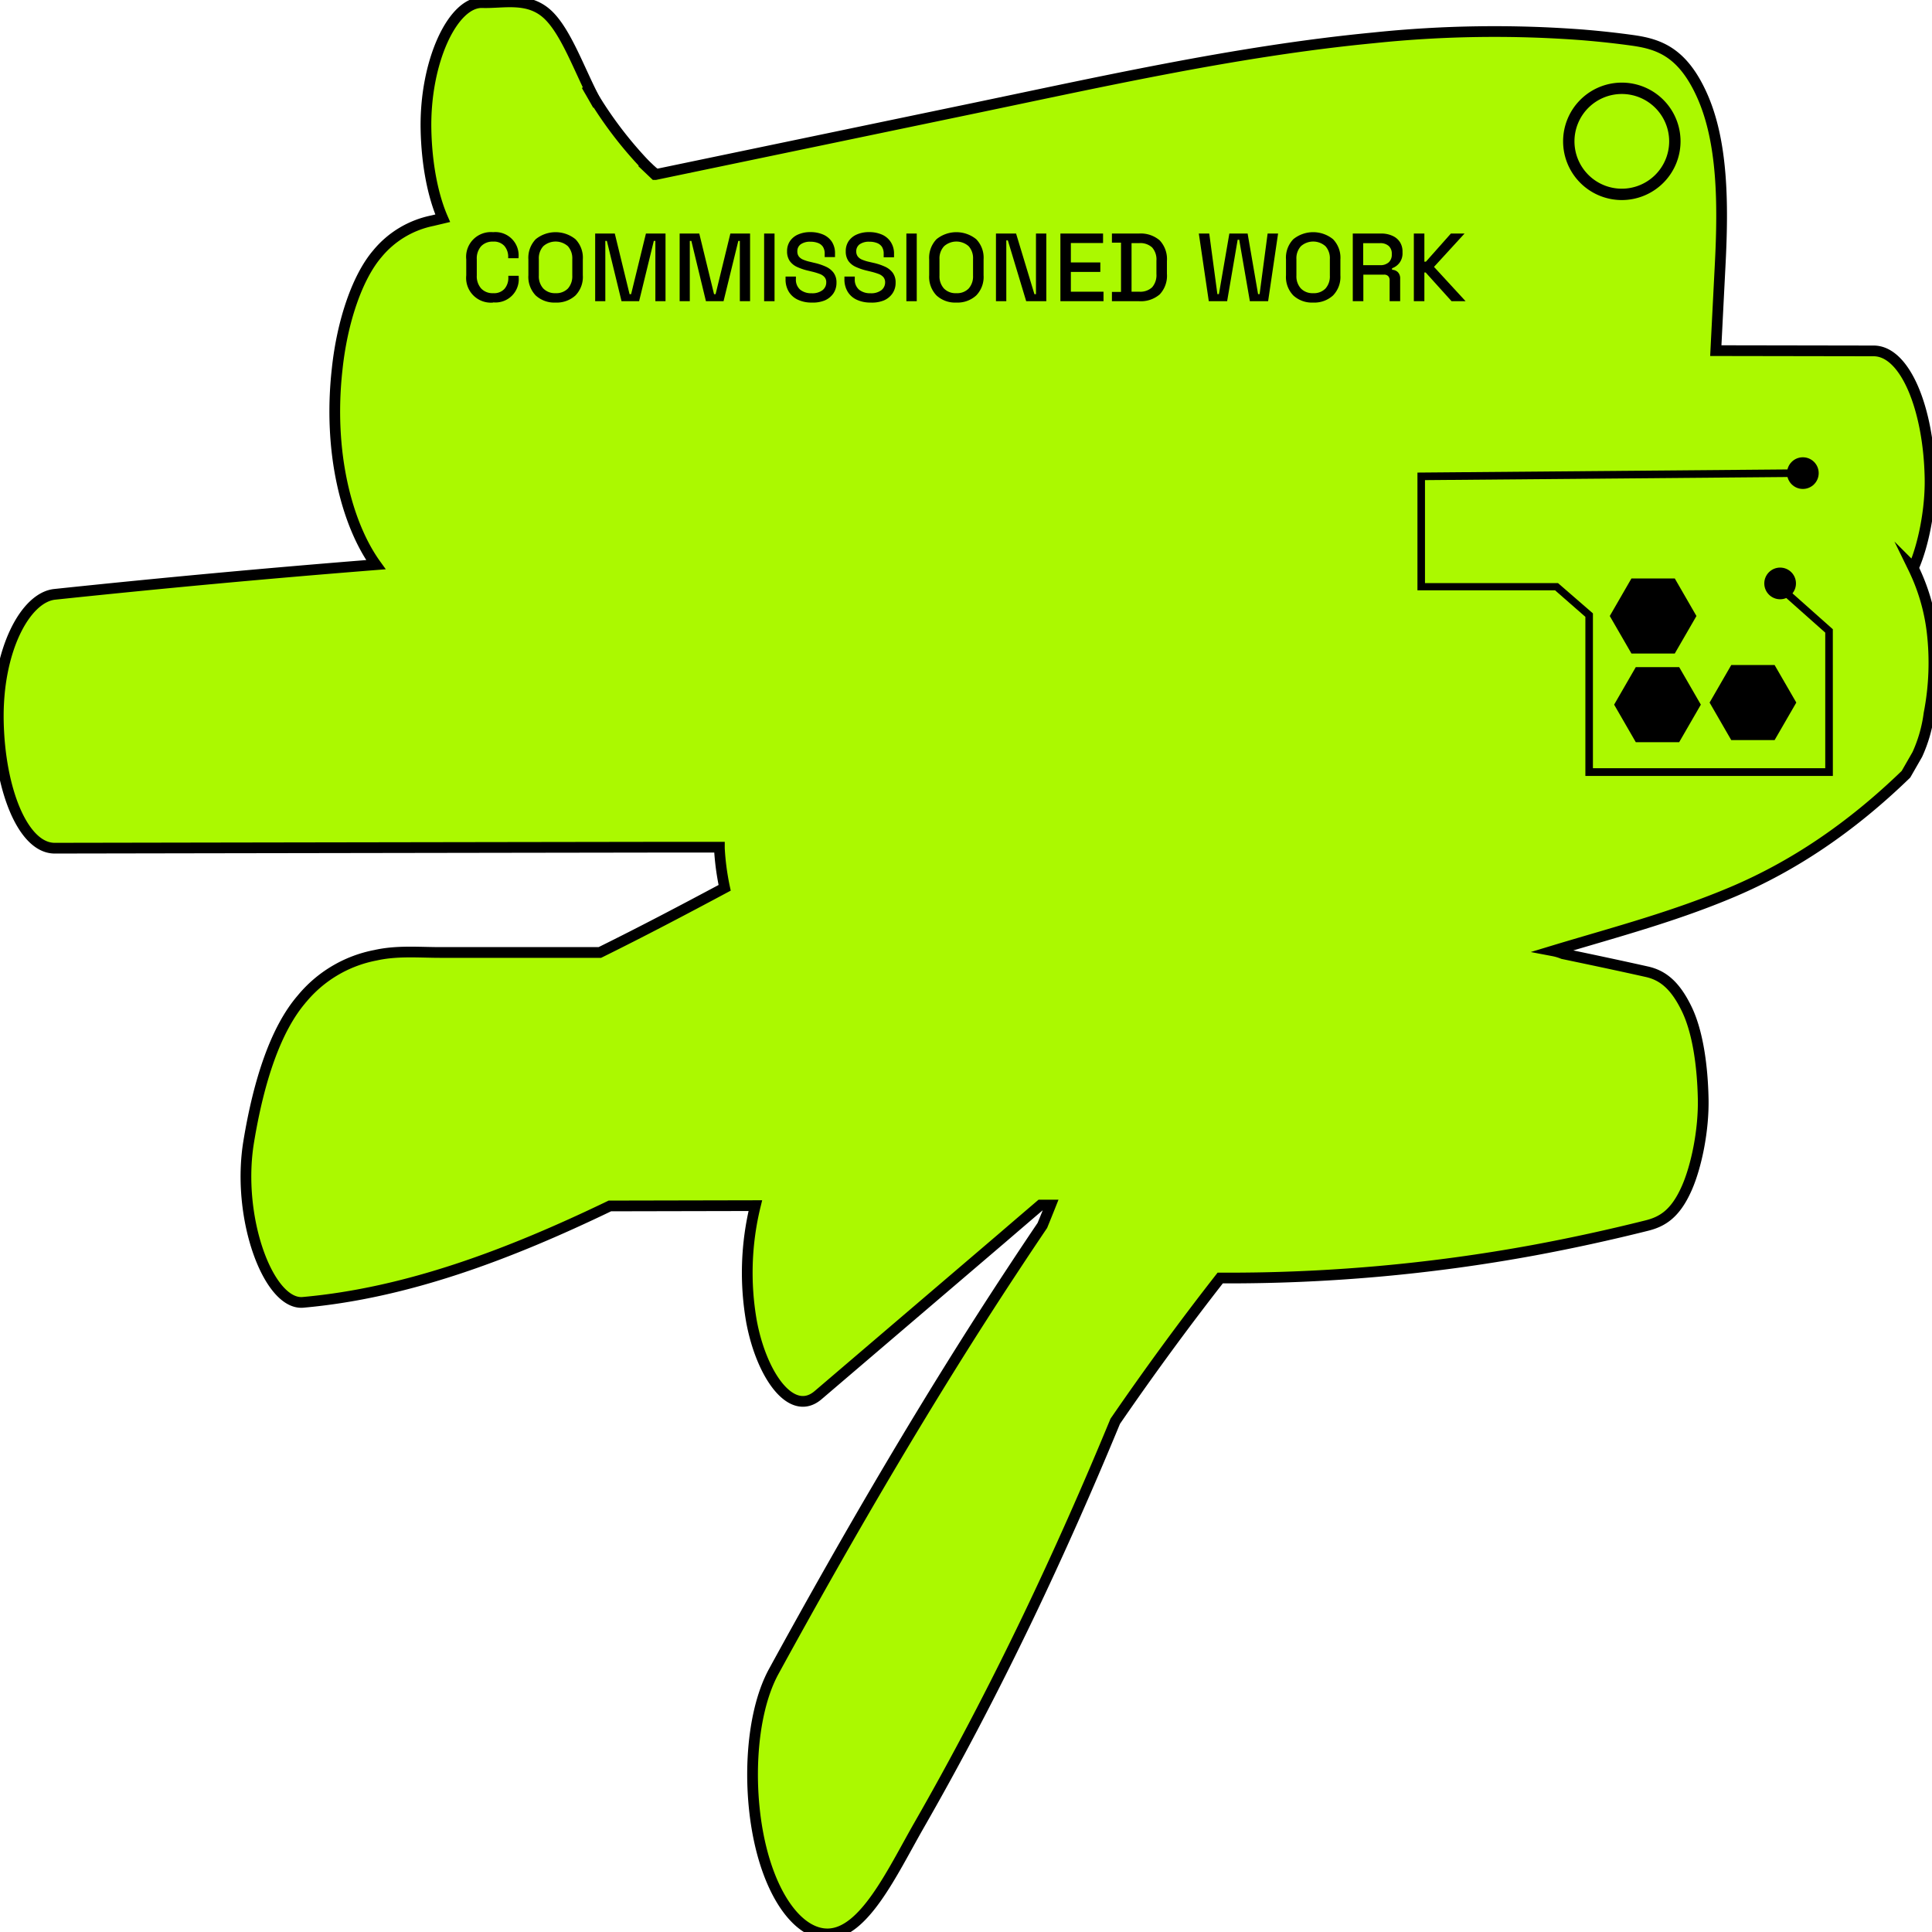 <svg id="Layer_1" data-name="Layer 1" xmlns="http://www.w3.org/2000/svg" viewBox="0 0 510 510"><defs><style>.cls-1{fill:#abf900;stroke:#000;stroke-miterlimit:10;stroke-width:2.83px;}</style></defs><path class="cls-1" d="M157.82,27.75c-1-1.75-2-3.5-3-5.23.67,1.15,1.34,2.28,2,3.39C157.16,26.55,157.49,27.17,157.82,27.75Z"/><path class="cls-1" d="M173.06,46l-.18,0-3.41-3.24c.58.55,1.17,1.08,1.76,1.6S172.44,45.5,173.06,46Z"/><path class="cls-1" d="M509.21,188.37a37.52,37.52,0,0,1-3.08,10.78l-3,5.23c-14.74,14.28-29.87,24.3-45.63,31-15.21,6.46-30.61,10.56-45.95,15.15L410,251a13.46,13.46,0,0,1,2.57.76c7.38,1.54,14.77,3.1,22.15,4.75,4.14.92,7.45,3.47,10.52,9.81,2.92,6,4.18,15,4.36,23.7.17,8.34-1.78,17.87-4.36,23.68-3,6.77-6.45,8.8-10.52,9.82q-14.93,3.74-29.87,6.51a444.3,444.3,0,0,1-82.74,7.33Q308,355.4,294.39,375.19q-11.07,26.81-23,51.72-13.92,29-28.93,55.16c-7,12.29-14.43,28.33-23.94,28.43-6.88.08-13.64-7.93-17.25-21.24-4.18-15.46-3.46-36.3,3-48.08,20.31-37.12,41.19-72.78,62.89-105.7q4-6.08,8-12c.73-1.78,1.46-3.58,2.17-5.37h-2.66q-5,4.27-10,8.57l-48.73,41.62c-7,5.94-14.9-5.25-17.55-19.4a74.48,74.48,0,0,1,1-30.64l-38.4.08c-26.68,12.85-53.55,23-81,25.45-9.06.81-17.66-22.28-14.34-42.4,2.64-16.05,7.1-29.66,14-37.67a33.28,33.28,0,0,1,19.49-11.56c5.79-1.3,11.66-.71,17.47-.73l20.63,0,21.11,0c11-5.43,22-11.22,32.94-17.07a67.13,67.13,0,0,1-1.39-10.4c0-.11,0-.21,0-.32l-16,0q-79.72.12-159.46.26c-8.33,0-14.51-15.37-14.88-33.51-.37-18.69,7.12-32.68,14.88-33.5q42.38-4.47,84.78-7.83C91.47,138.32,86.56,119.22,89,97.45,90.35,84.67,94.38,73.09,99.6,67a25.3,25.3,0,0,1,14.48-8.73l2.78-.66c-2.61-6-4.22-14.29-4.41-23.43C112.1,16.29,119.55.44,127.33.69,132.89.88,139.5-1,144.67,3.92c4.76,4.53,8.23,14.42,12.17,22-.69-1.11-1.36-2.24-2-3.39,1,1.73,2,3.48,3,5.23-.33-.58-.66-1.2-1-1.84a104.87,104.87,0,0,0,14.39,18.51c-.59-.52-1.18-1.05-1.76-1.6l3.41,3.24.18,0L252.15,29.6C288.88,22,325.62,13.55,362.49,10a307.23,307.23,0,0,1,55.42-.78c4.46.37,8.92.85,13.38,1.48,6.78,1,12.94,3.19,18,14.46,5.49,12.22,5.62,28.49,4.81,44.4q-.59,11.49-1.17,23l41.67.07c8.34,0,14.52,15.33,14.88,33.5.17,8.34-1.78,17.87-4.35,23.69l-.06.12A52.51,52.51,0,0,1,510,166.54,70.09,70.09,0,0,1,509.21,188.37Z"/><path d="M428.12,52.81a15.5,15.5,0,1,1,15.5-15.5A15.51,15.51,0,0,1,428.12,52.81Zm0-28a12.5,12.5,0,1,0,12.5,12.5A12.51,12.51,0,0,0,428.12,24.81Z"/><circle cx="475.91" cy="124.89" r="4.18"/><circle cx="469.91" cy="154.01" r="4.18"/><polygon points="483.33 204.34 419 204.34 419 162.64 410.72 155.42 374.67 155.42 374.67 125.25 475.9 124.39 475.91 125.39 375.67 126.24 375.67 154.42 411.1 154.42 420 162.19 420 203.34 482.33 203.34 482.33 166.73 469.46 155.29 470.12 154.55 483.33 166.28 483.33 204.34"/><path d="M483.83,204.83H418.5v-42l-8-7H374.17V124.75l102.23-.87v2l-100.24.86v27.18h35.11l9.22,8v40.87h61.33V167l-13.08-11.62,1.33-1.5,13.75,12.22Zm-64.33-1h0Zm50.66-48.58,10.68,9.48Zm-95-.33h35.74l8.59,7.5-8.59-7.5Zm100.24-30L468,125Z"/><polygon points="442.1 152.7 430.66 152.7 424.94 162.61 430.66 172.51 442.1 172.51 447.82 162.61 442.1 152.7"/><polygon points="443.26 176.1 431.81 176.1 426.09 186.01 431.81 195.92 443.26 195.92 448.98 186.01 443.26 176.1"/><polygon points="468.45 175.55 457.01 175.55 451.29 185.46 457.01 195.37 468.45 195.37 474.18 185.46 468.45 175.55"/><path d="M130.17,79.87a6.53,6.53,0,0,1-7.09-7.2V68.49a6.53,6.53,0,0,1,7.09-7.2A6.14,6.14,0,0,1,136.88,68v.16h-2.73v-.23a4.4,4.4,0,0,0-1-3,3.71,3.71,0,0,0-3-1.15A4.13,4.13,0,0,0,127,65a4.87,4.87,0,0,0-1.14,3.43v4.28A4.87,4.87,0,0,0,127,76.14a4.1,4.1,0,0,0,3.19,1.25,3.68,3.68,0,0,0,3-1.16,4.41,4.41,0,0,0,1-3v-.43h2.73v.36a6.14,6.14,0,0,1-6.71,6.66Z"/><path d="M146.65,79.87A7.28,7.28,0,0,1,141.42,78a7.07,7.07,0,0,1-1.94-5.35V68.49a7.07,7.07,0,0,1,1.94-5.35,8.35,8.35,0,0,1,10.48,0,7,7,0,0,1,1.95,5.35v4.18A7,7,0,0,1,151.9,78,7.35,7.35,0,0,1,146.65,79.87Zm0-2.48a4.27,4.27,0,0,0,3.27-1.23,4.83,4.83,0,0,0,1.15-3.39V68.39A4.79,4.79,0,0,0,149.92,65a4.89,4.89,0,0,0-6.51,0,4.71,4.71,0,0,0-1.17,3.38v4.38a4.75,4.75,0,0,0,1.17,3.39A4.26,4.26,0,0,0,146.65,77.39Z"/><path d="M157.11,79.51V61.65h5.18l3.9,16h.41l3.91-16h5.17V79.51H173V63.59h-.41l-3.88,15.92h-4.64L160.2,63.59h-.41V79.51Z"/><path d="M179.41,79.51V61.65h5.18l3.9,16h.41l3.9-16H198V79.51H195.3V63.59h-.4L191,79.51h-4.65L182.5,63.59h-.41V79.51Z"/><path d="M201.71,79.51V61.65h2.75V79.51Z"/><path d="M214.26,79.87a8.37,8.37,0,0,1-3.57-.72,5.5,5.5,0,0,1-2.44-2.1,6.19,6.19,0,0,1-.88-3.38V73h2.73v.64a3.49,3.49,0,0,0,1.13,2.83,4.59,4.59,0,0,0,3,.94,4.42,4.42,0,0,0,2.88-.8,2.57,2.57,0,0,0,1-2.08,2,2,0,0,0-.46-1.38,3.13,3.13,0,0,0-1.3-.85,17.4,17.4,0,0,0-2-.6l-.94-.23a14.92,14.92,0,0,1-3-1,4.85,4.85,0,0,1-1.95-1.59,4.41,4.41,0,0,1-.69-2.55,4.63,4.63,0,0,1,.78-2.71,5,5,0,0,1,2.15-1.73,7.9,7.9,0,0,1,3.24-.62,8.38,8.38,0,0,1,3.33.64,5.27,5.27,0,0,1,2.31,1.89,5.5,5.5,0,0,1,.84,3.14v.92H217.7V67a3.33,3.33,0,0,0-.47-1.86,2.68,2.68,0,0,0-1.31-1,5.42,5.42,0,0,0-2-.33,4.19,4.19,0,0,0-2.54.67,2.22,2.22,0,0,0-.9,1.88,2.19,2.19,0,0,0,.39,1.34,2.83,2.83,0,0,0,1.16.85,10.77,10.77,0,0,0,1.92.59l.94.23a15.08,15.08,0,0,1,3.06,1,5.21,5.21,0,0,1,2.09,1.62,4.28,4.28,0,0,1,.77,2.63,5,5,0,0,1-.8,2.81,5.34,5.34,0,0,1-2.29,1.87A8.32,8.32,0,0,1,214.26,79.87Z"/><path d="M229.8,79.87a8.44,8.44,0,0,1-3.58-.72,5.47,5.47,0,0,1-2.43-2.1,6.19,6.19,0,0,1-.88-3.38V73h2.73v.64a3.49,3.49,0,0,0,1.13,2.83,4.59,4.59,0,0,0,3,.94,4.42,4.42,0,0,0,2.88-.8,2.6,2.6,0,0,0,1-2.08,2.09,2.09,0,0,0-.46-1.38,3.2,3.2,0,0,0-1.3-.85,18,18,0,0,0-2-.6l-.94-.23a14.92,14.92,0,0,1-3-1,4.82,4.82,0,0,1-2-1.59,4.41,4.41,0,0,1-.69-2.55,4.63,4.63,0,0,1,.78-2.71,5,5,0,0,1,2.16-1.73,7.9,7.9,0,0,1,3.24-.62,8.38,8.38,0,0,1,3.33.64,5.27,5.27,0,0,1,2.31,1.89A5.5,5.5,0,0,1,236,67v.92h-2.73V67a3.33,3.33,0,0,0-.47-1.86,2.75,2.75,0,0,0-1.32-1,5.33,5.33,0,0,0-2-.33,4.17,4.17,0,0,0-2.54.67,2.23,2.23,0,0,0-.91,1.88,2.2,2.2,0,0,0,.4,1.34,2.76,2.76,0,0,0,1.16.85,10.9,10.9,0,0,0,1.91.59l1,.23a15.29,15.29,0,0,1,3.06,1,5.28,5.28,0,0,1,2.09,1.62,4.28,4.28,0,0,1,.77,2.63,4.91,4.91,0,0,1-.81,2.81,5.25,5.25,0,0,1-2.28,1.87A8.36,8.36,0,0,1,229.8,79.87Z"/><path d="M239.26,79.51V61.65H242V79.51Z"/><path d="M252.45,79.87A7.26,7.26,0,0,1,247.22,78a7.07,7.07,0,0,1-1.94-5.35V68.49a7.07,7.07,0,0,1,1.94-5.35,8.33,8.33,0,0,1,10.47,0,7,7,0,0,1,1.95,5.35v4.18A7,7,0,0,1,257.69,78,7.32,7.32,0,0,1,252.45,79.87Zm0-2.48a4.23,4.23,0,0,0,3.26-1.23,4.79,4.79,0,0,0,1.15-3.39V68.39A4.74,4.74,0,0,0,255.71,65a4.88,4.88,0,0,0-6.5,0A4.71,4.71,0,0,0,248,68.39v4.38a4.76,4.76,0,0,0,1.18,3.39A4.26,4.26,0,0,0,252.45,77.39Z"/><path d="M262.91,79.51V61.65h5.31l4.84,16h.41v-16h2.73V79.51h-5.31l-4.84-16.05h-.41V79.51Z"/><path d="M279.92,79.51V61.65h11.26v2.5h-8.5v5.13h7.78v2.5h-7.78V77h8.62v2.5Z"/><path d="M293.52,79.51V77.06h2.4v-13h-2.4V61.65h7.15a7.66,7.66,0,0,1,5.47,1.81,7.24,7.24,0,0,1,1.9,5.46v3.34a7.19,7.19,0,0,1-1.9,5.45,7.66,7.66,0,0,1-5.47,1.8ZM298.7,77h2a4.55,4.55,0,0,0,3.44-1.17,4.89,4.89,0,0,0,1.13-3.5V68.82a4.8,4.8,0,0,0-1.13-3.49,4.58,4.58,0,0,0-3.44-1.15h-2Z"/><path d="M319.09,79.51l-2.63-17.86h2.75l2.15,16h.4l2.76-16h4.82l2.76,16h.4l2.12-16h2.76l-2.63,17.86h-4.82l-2.81-16.23h-.41l-2.78,16.23Z"/><path d="M346.64,79.87A7.26,7.26,0,0,1,341.41,78a7,7,0,0,1-1.94-5.35V68.49a7,7,0,0,1,1.94-5.35,8.33,8.33,0,0,1,10.47,0,7,7,0,0,1,1.95,5.35v4.18A7,7,0,0,1,351.88,78,7.32,7.32,0,0,1,346.64,79.87Zm0-2.48a4.23,4.23,0,0,0,3.26-1.23,4.79,4.79,0,0,0,1.15-3.39V68.39A4.74,4.74,0,0,0,349.9,65a4.88,4.88,0,0,0-6.5,0,4.71,4.71,0,0,0-1.18,3.38v4.38a4.76,4.76,0,0,0,1.18,3.39A4.26,4.26,0,0,0,346.64,77.39Z"/><path d="M357.1,79.51V61.65h7.5a6.89,6.89,0,0,1,2.92.58,4.47,4.47,0,0,1,2,1.64,4.56,4.56,0,0,1,.71,2.55v.28a4.15,4.15,0,0,1-.81,2.69,4.24,4.24,0,0,1-1.95,1.42v.41a2.25,2.25,0,0,1,1.56.65,2.36,2.36,0,0,1,.58,1.72v5.92h-2.78V74a1.58,1.58,0,0,0-.36-1.09,1.44,1.44,0,0,0-1.14-.41h-5.44v7ZM359.85,70h4.44a3.28,3.28,0,0,0,2.3-.75,2.69,2.69,0,0,0,.81-2.06V67a2.68,2.68,0,0,0-.8-2.06,3.28,3.28,0,0,0-2.31-.75h-4.44Z"/><path d="M373.22,79.51V61.65H376v7.43h.4L383,61.65h3.6l-8.06,8.8,8.34,9.06h-3.7l-6.84-7.58H376v7.58Z"/></svg>
